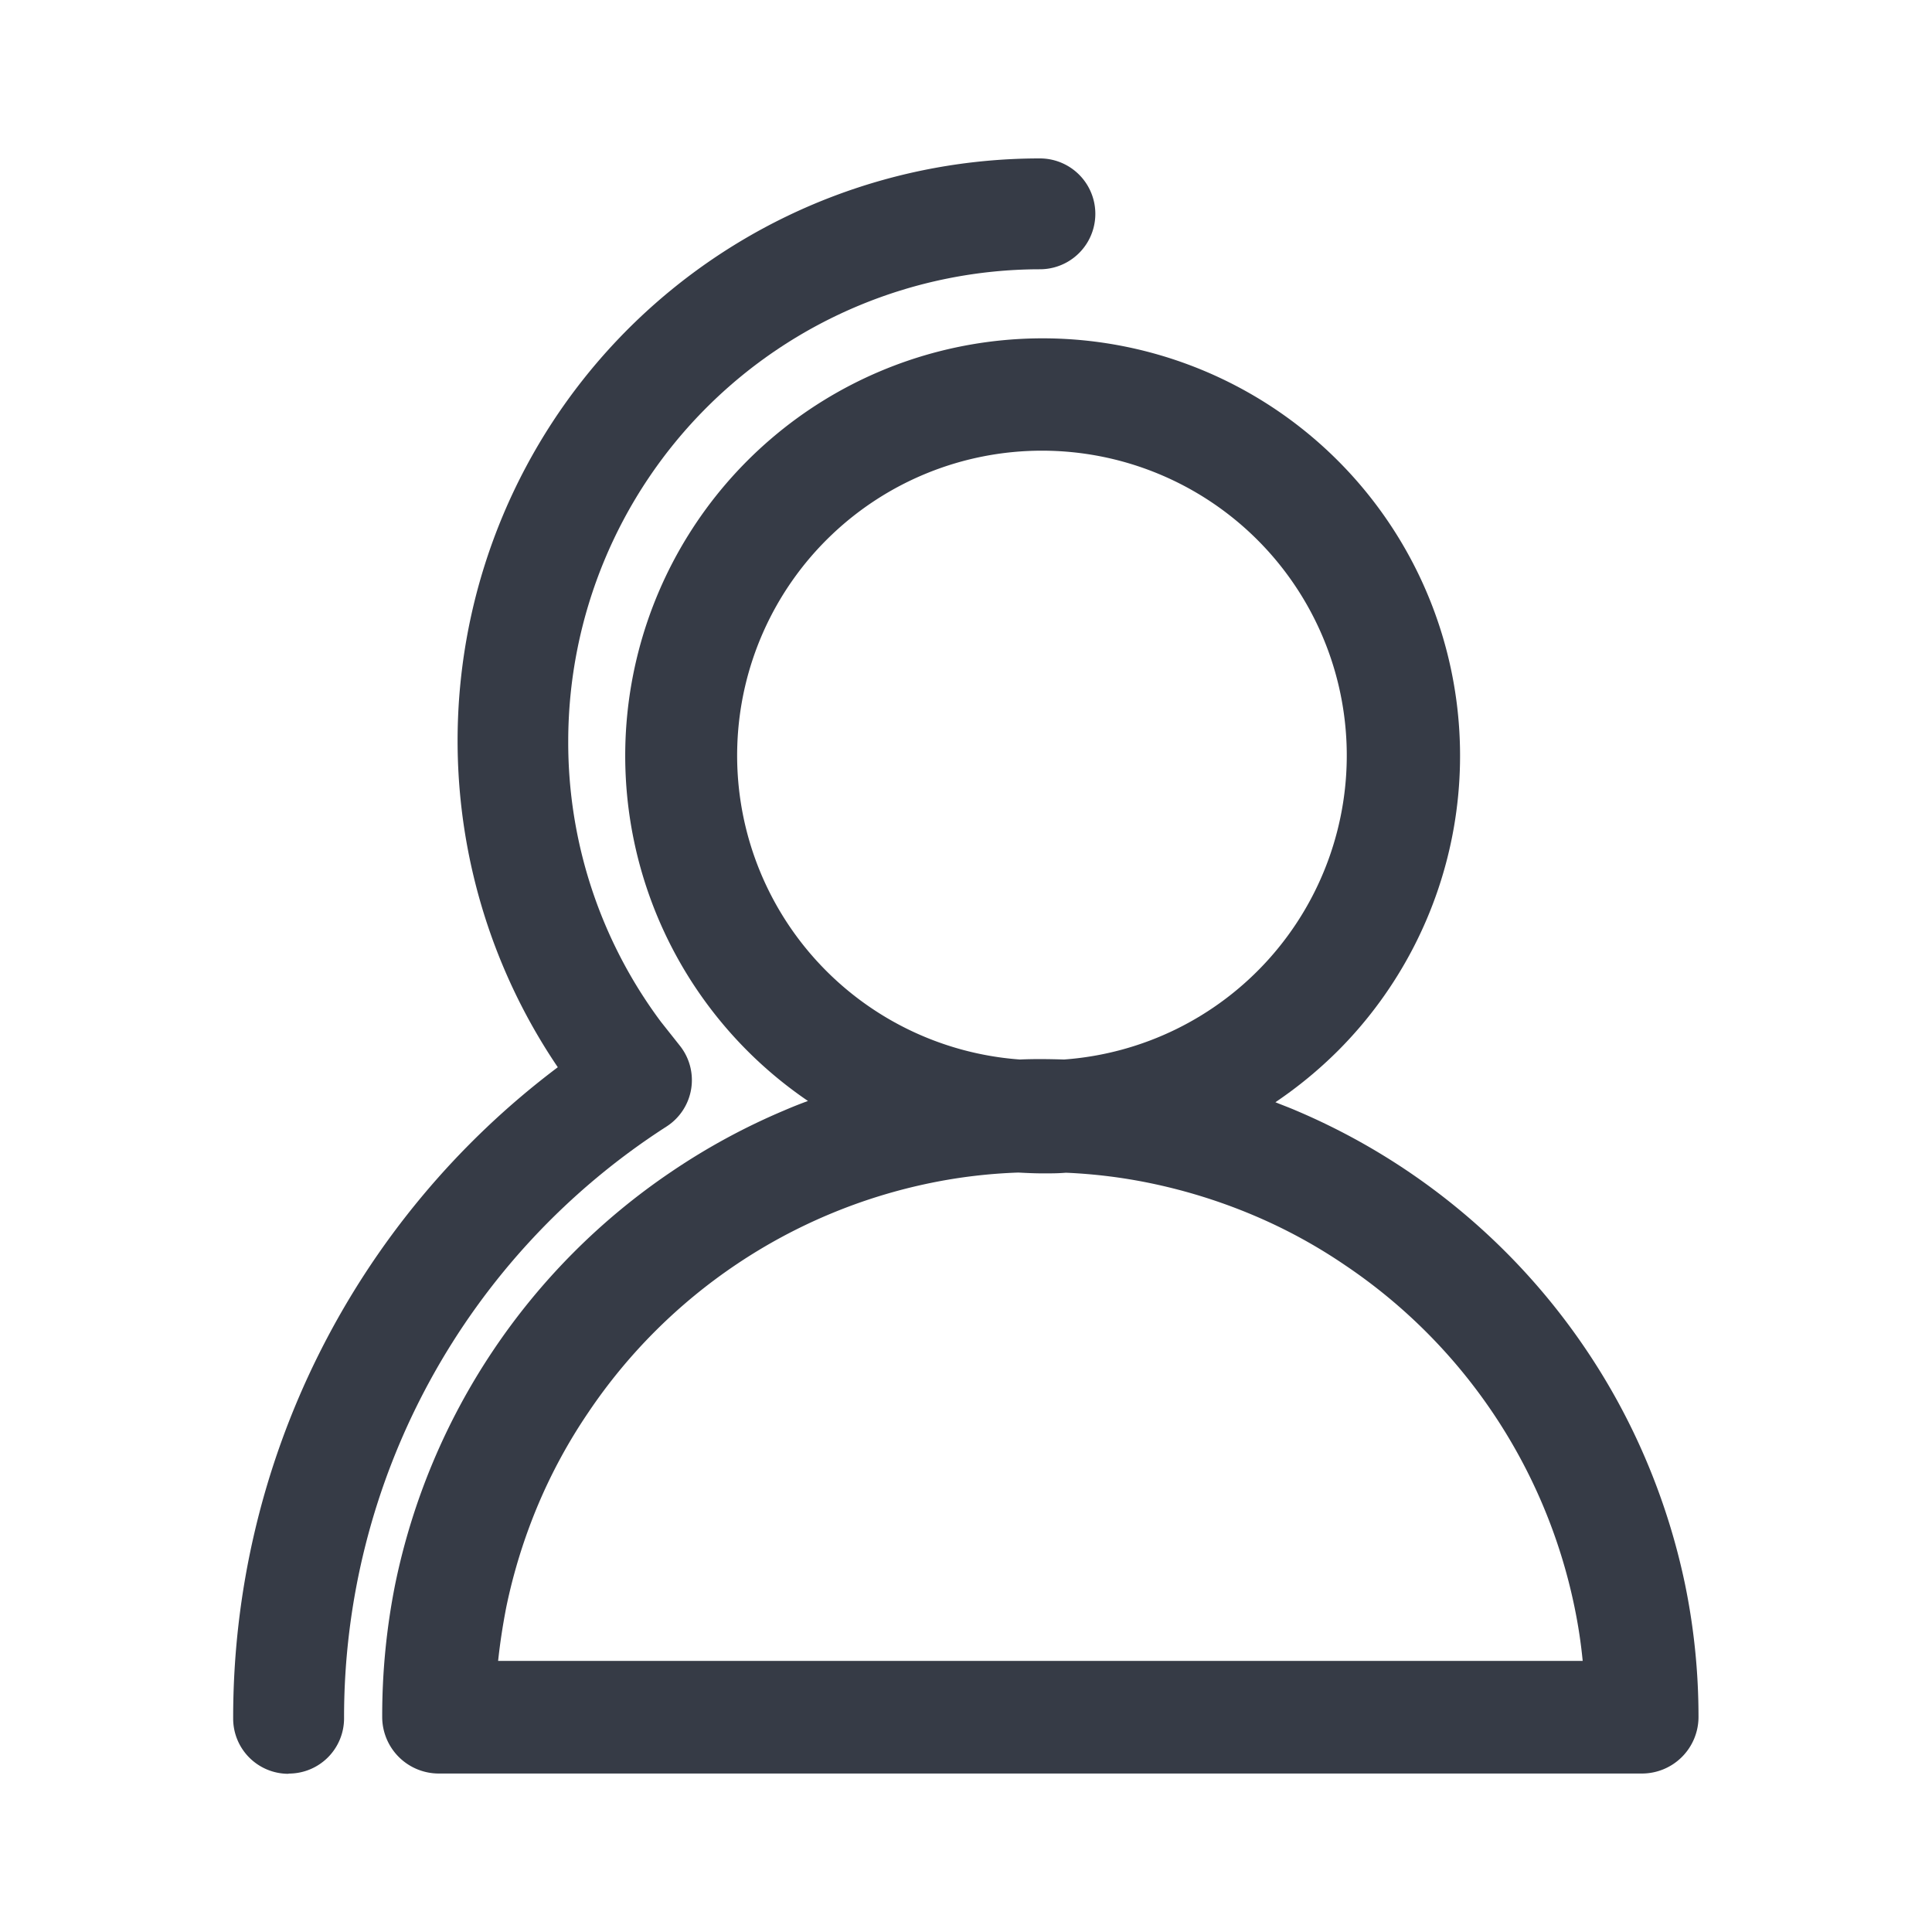 <svg xmlns="http://www.w3.org/2000/svg" width="35" height="35" viewBox="0 0 35 35">
  <g id="Group_50207" data-name="Group 50207" transform="translate(-324.5 -492.5)">
    <rect id="Rectangle_28906" data-name="Rectangle 28906" width="35" height="35" transform="translate(324.5 492.5)" fill="none"/>
    <g id="number-of-participants" transform="translate(165.633 391.566)">
      <path id="Path_104217" data-name="Path 104217" d="M232.8,212.7a1.025,1.025,0,0,0,1.023,1.023h21.8a1.025,1.025,0,0,0,1.023-1.023,11.9,11.9,0,0,0-.243-2.4,12.029,12.029,0,0,0-.7-2.239,11.843,11.843,0,0,0-1.1-2.027,11.963,11.963,0,0,0-5.247-4.321c-.124-.054-.251-.1-.375-.151a7.7,7.7,0,0,0,1.139-.938,7.562,7.562,0,1,0-9.607.915c-.147.054-.293.112-.436.174a11.844,11.844,0,0,0-2.027,1.1,11.912,11.912,0,0,0-5.016,7.487A12.149,12.149,0,0,0,232.8,212.7Zm12.352-11.912c-.266-.008-.537-.012-.8,0a5.522,5.522,0,1,1,.8,0ZM234.9,211.681c.035-.328.085-.649.147-.969a10,10,0,0,1,.575-1.853,9.646,9.646,0,0,1,.911-1.676,9.86,9.86,0,0,1,6.2-4.158,9.521,9.521,0,0,1,1.591-.189c.151.008.3.015.448.015s.274,0,.413-.012a9.567,9.567,0,0,1,1.529.189,10.006,10.006,0,0,1,1.853.575,9.509,9.509,0,0,1,1.676.911,9.86,9.86,0,0,1,4.158,6.2,9.17,9.17,0,0,1,.147.969H234.9Z" transform="translate(-67.009 -80.66)" fill="#363b46"/>
      <path id="Path_104218" data-name="Path 104218" d="M164.1,133.064a1,1,0,0,0,1-1,12.722,12.722,0,0,1,5.842-10.722,1,1,0,0,0,.239-1.467l-.34-.429a8.462,8.462,0,0,1-1.68-5.089,8.556,8.556,0,0,1,8.545-8.545,1,1,0,1,0,0-2.008,10.548,10.548,0,0,0-8.734,16.464,14.744,14.744,0,0,0-5.881,11.8,1,1,0,0,0,1,1Z" transform="translate(0 0)" fill="#363b46"/>
    </g>
  </g>
</svg>
